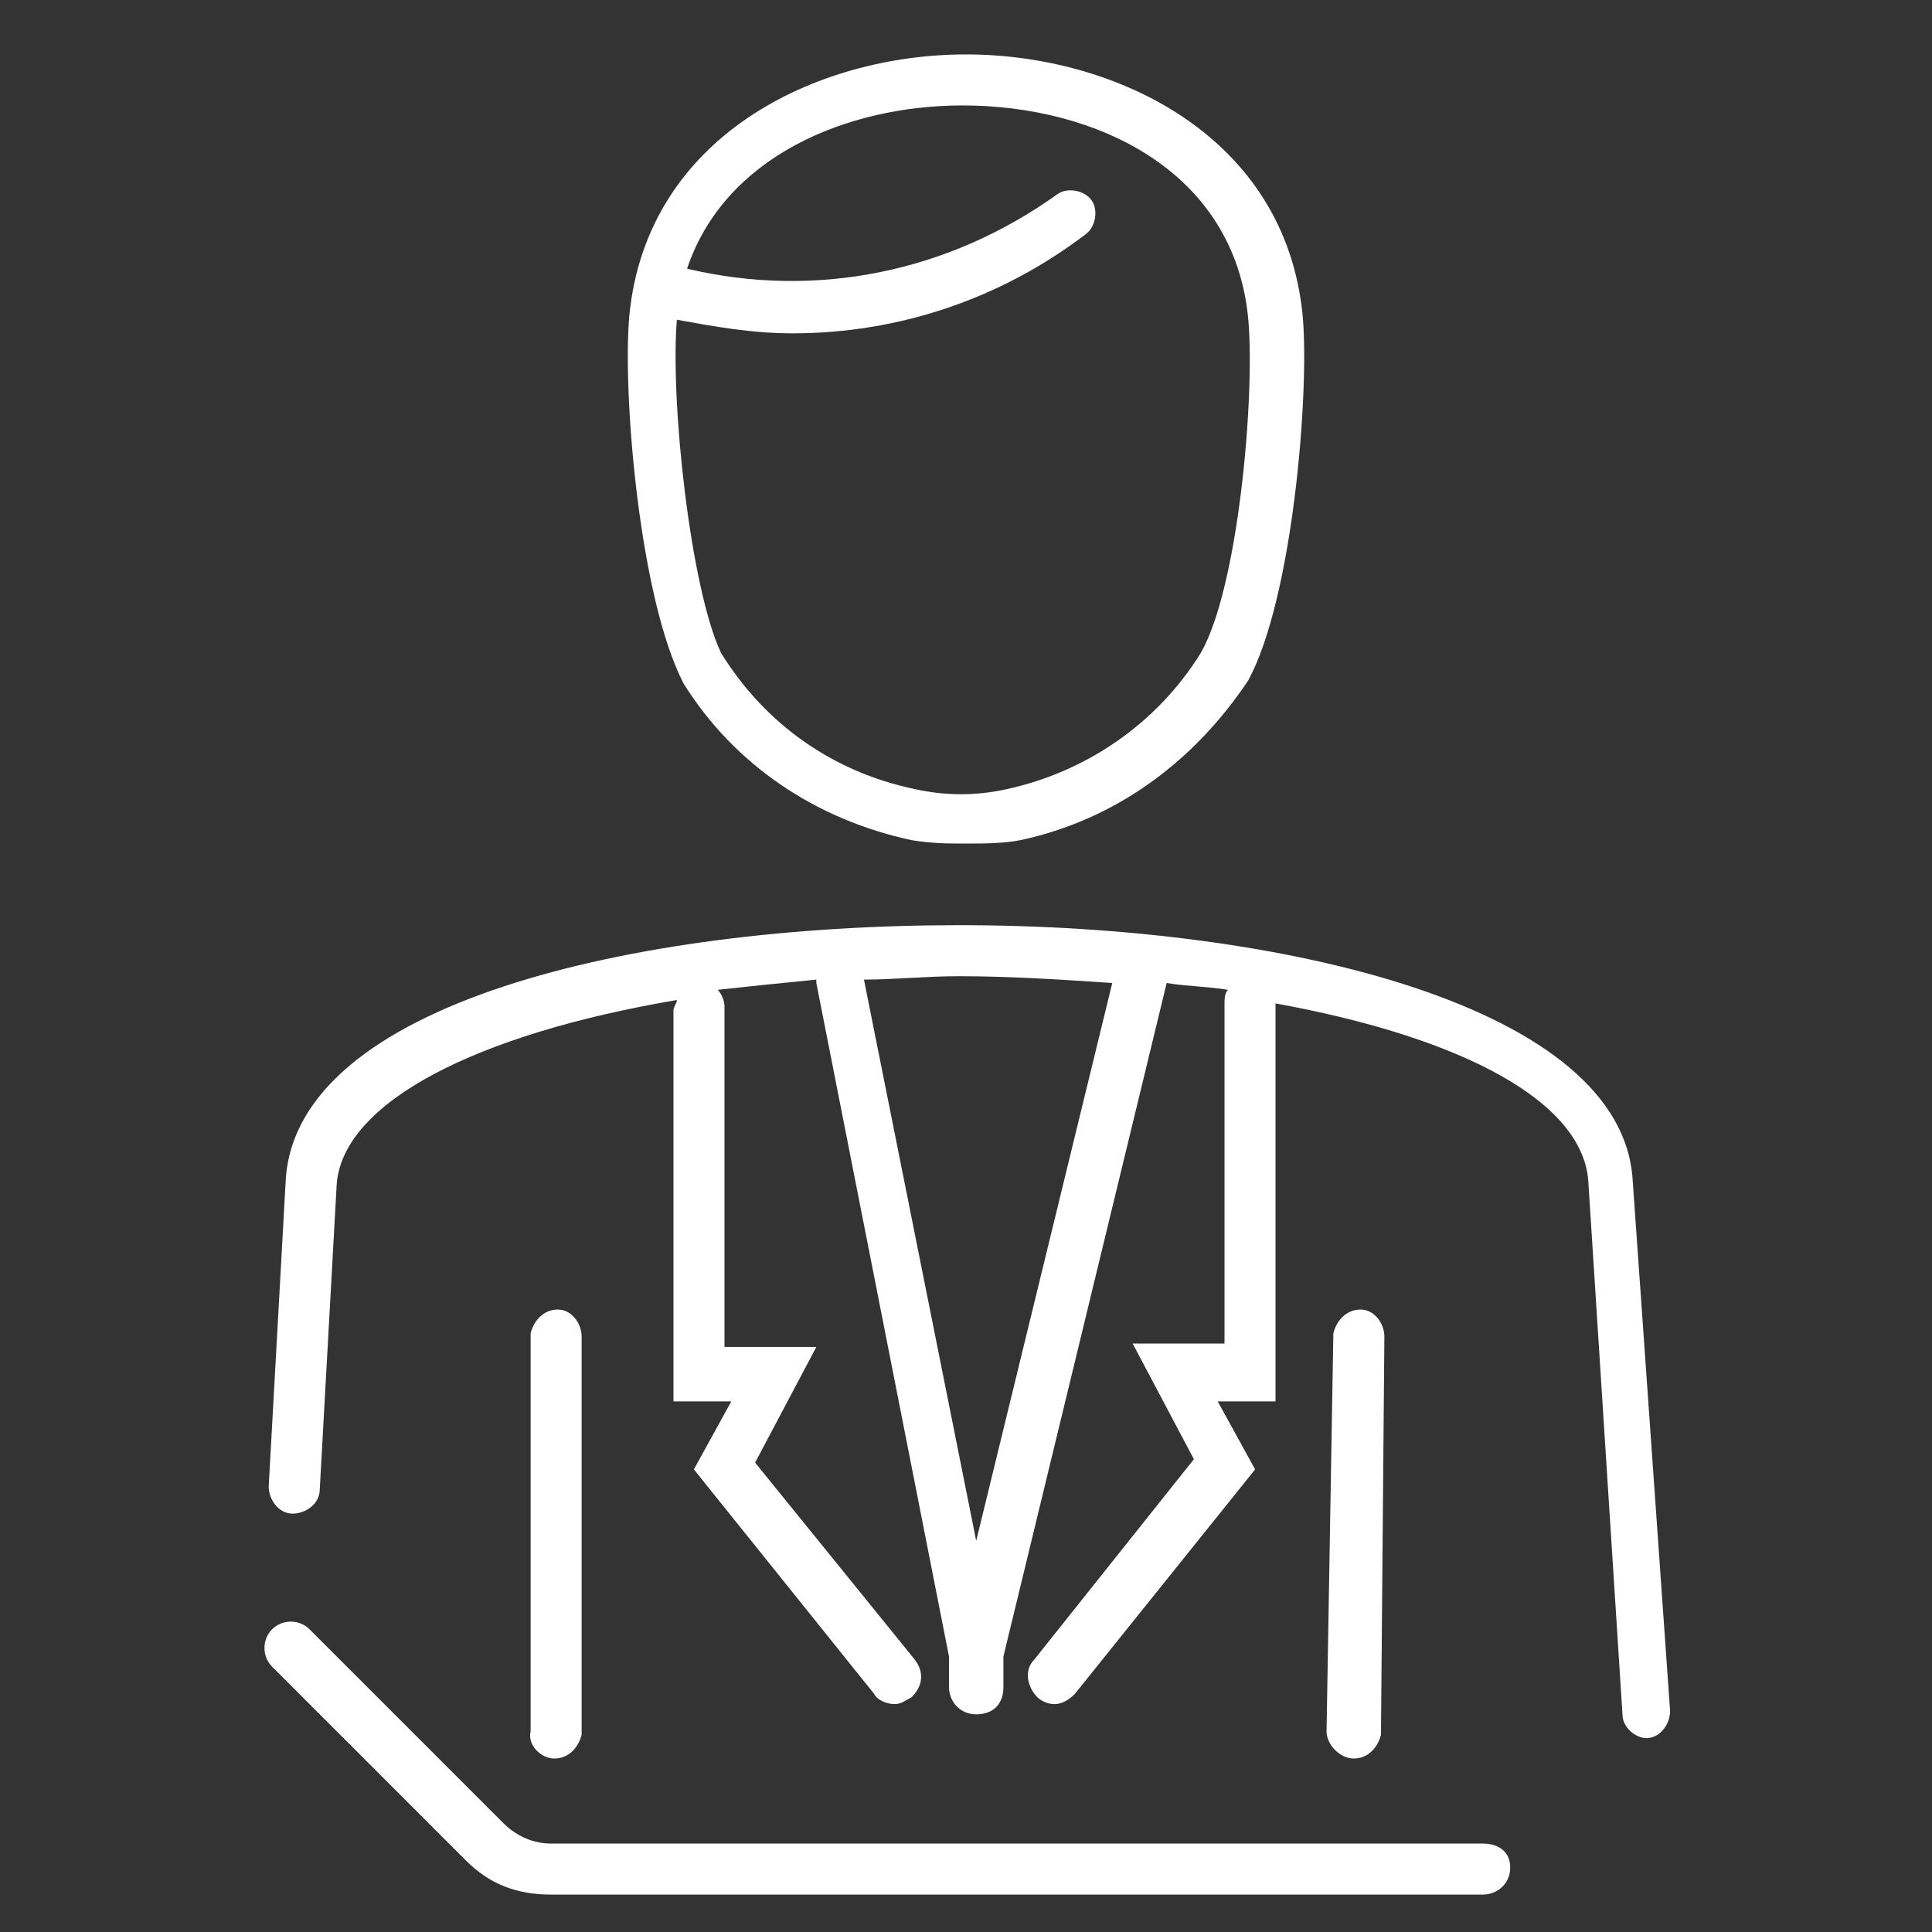 <?xml version="1.0" encoding="utf-8"?>
<!-- Generator: Adobe Illustrator 27.4.0, SVG Export Plug-In . SVG Version: 6.00 Build 0)  -->
<svg version="1.2" baseProfile="tiny" id="Livello_1"
	 xmlns="http://www.w3.org/2000/svg" xmlns:xlink="http://www.w3.org/1999/xlink" x="0px" y="0px" viewBox="0 0 56.8 56.8"
	 overflow="visible" xml:space="preserve">
<rect x="0" y="0" width="56.8" height="56.8" fill="#333333" stroke="none"/>
<g>
	<path fill="#ffffff" d="M48,34.7c-0.3-5.1-10.2-7.5-19.8-7.5c-9.6,0-19.5,2.3-19.8,7.5l-0.5,9c0,0.4,0.3,0.8,0.7,0.8
		c0.4,0,0.8-0.3,0.8-0.7l0.5-9c0.2-2.4,4.1-4.4,10-5.4c0,0.1-0.1,0.2-0.1,0.3v11.5h1.7l-1.1,2l5.3,6.6c0.1,0.2,0.4,0.3,0.6,0.3
		c0.2,0,0.3-0.1,0.5-0.2c0.3-0.3,0.4-0.7,0.1-1.1L22.2,43l1.8-3.4h-2.7v-10c0-0.2-0.1-0.4-0.2-0.5c0.9-0.1,1.9-0.2,2.9-0.3
		c0,0,0,0.1,0,0.1l3.9,19.8v0.9c0,0.4,0.3,0.8,0.8,0.8s0.8-0.3,0.8-0.8v-0.9l4.8-19.8c0.6,0.1,1.2,0.1,1.8,0.2
		c-0.1,0.1-0.1,0.3-0.1,0.4v10h-2.7l1.8,3.4l-4.7,5.9c-0.3,0.3-0.2,0.8,0.1,1.1c0.1,0.1,0.3,0.2,0.5,0.2c0.2,0,0.4-0.1,0.6-0.3
		l5.3-6.6l-1.1-2h1.7V29.7c0-0.1,0-0.1,0-0.2c5.5,1,9.1,2.9,9.2,5.3l1,15.6c0,0.4,0.4,0.7,0.7,0.7c0,0,0,0,0,0
		c0.4,0,0.7-0.4,0.7-0.8L48,34.7z M28.7,45.3l-3.3-16.5c0.9,0,1.8-0.1,2.8-0.1c1.5,0,3,0.1,4.5,0.2L28.7,45.3z"/>
	<path fill="#ffffff" d="M26.8,24.7L26.8,24.7c0.6,0.1,1.1,0.1,1.6,0.1c0.5,0,1.1,0,1.6-0.1c2.8-0.6,5.1-2.3,6.7-4.7
		c1.3-2.4,1.8-8.4,1.6-10.7c-0.5-5.3-5.5-7.7-9.9-7.7c0,0,0,0,0,0c-4.4,0-9.4,2.4-9.9,7.7c-0.2,2.3,0.3,8.3,1.6,10.8
		C21.6,22.5,24,24.1,26.8,24.7z M19.9,9.4C19.9,9.4,19.9,9.4,19.9,9.4c1.1,0.2,2.2,0.4,3.4,0.4c3.1,0,6.1-1,8.6-2.9
		c0.3-0.2,0.4-0.7,0.2-1c-0.2-0.3-0.7-0.4-1-0.2C27.9,8,24,8.8,20.2,7.9c1.1-3.3,4.7-4.8,8.1-4.8c3.9,0,8,1.9,8.4,6.3
		c0.2,2.3-0.3,7.9-1.4,9.8c-1.3,2.1-3.4,3.5-5.7,4c-0.9,0.2-1.8,0.2-2.7,0c-2.4-0.5-4.4-1.9-5.7-4C20.3,17.3,19.7,11.8,19.9,9.4z"/>
	<path fill="#ffffff" d="M43.6,54.2H16.2c0,0,0,0,0,0c-0.5,0-1-0.2-1.4-0.6l-5.7-5.7c-0.3-0.3-0.8-0.3-1.1,0s-0.3,0.8,0,1.1l5.7,5.7
		c0.7,0.7,1.5,1,2.5,1c0,0,0,0,0,0h27.4c0.4,0,0.8-0.3,0.8-0.8S44,54.2,43.6,54.2z"/>
	<path fill="#ffffff" d="M16.3,51.7c0.4,0,0.7-0.3,0.8-0.7l0-11.7c0-0.4-0.3-0.8-0.7-0.8c0,0,0,0,0,0c-0.4,0-0.7,0.3-0.8,0.7l0,11.7
		C15.5,51.3,15.9,51.7,16.3,51.7C16.3,51.7,16.3,51.7,16.3,51.7z"/>
	<path fill="#ffffff" d="M39.8,51.7c0.4,0,0.7-0.3,0.8-0.7l0.1-11.7c0-0.4-0.3-0.8-0.7-0.8c0,0,0,0,0,0c-0.4,0-0.7,0.3-0.8,0.7
		L39,50.9C39,51.3,39.4,51.7,39.8,51.7C39.8,51.7,39.8,51.7,39.8,51.7z"/>
</g>
</svg>

